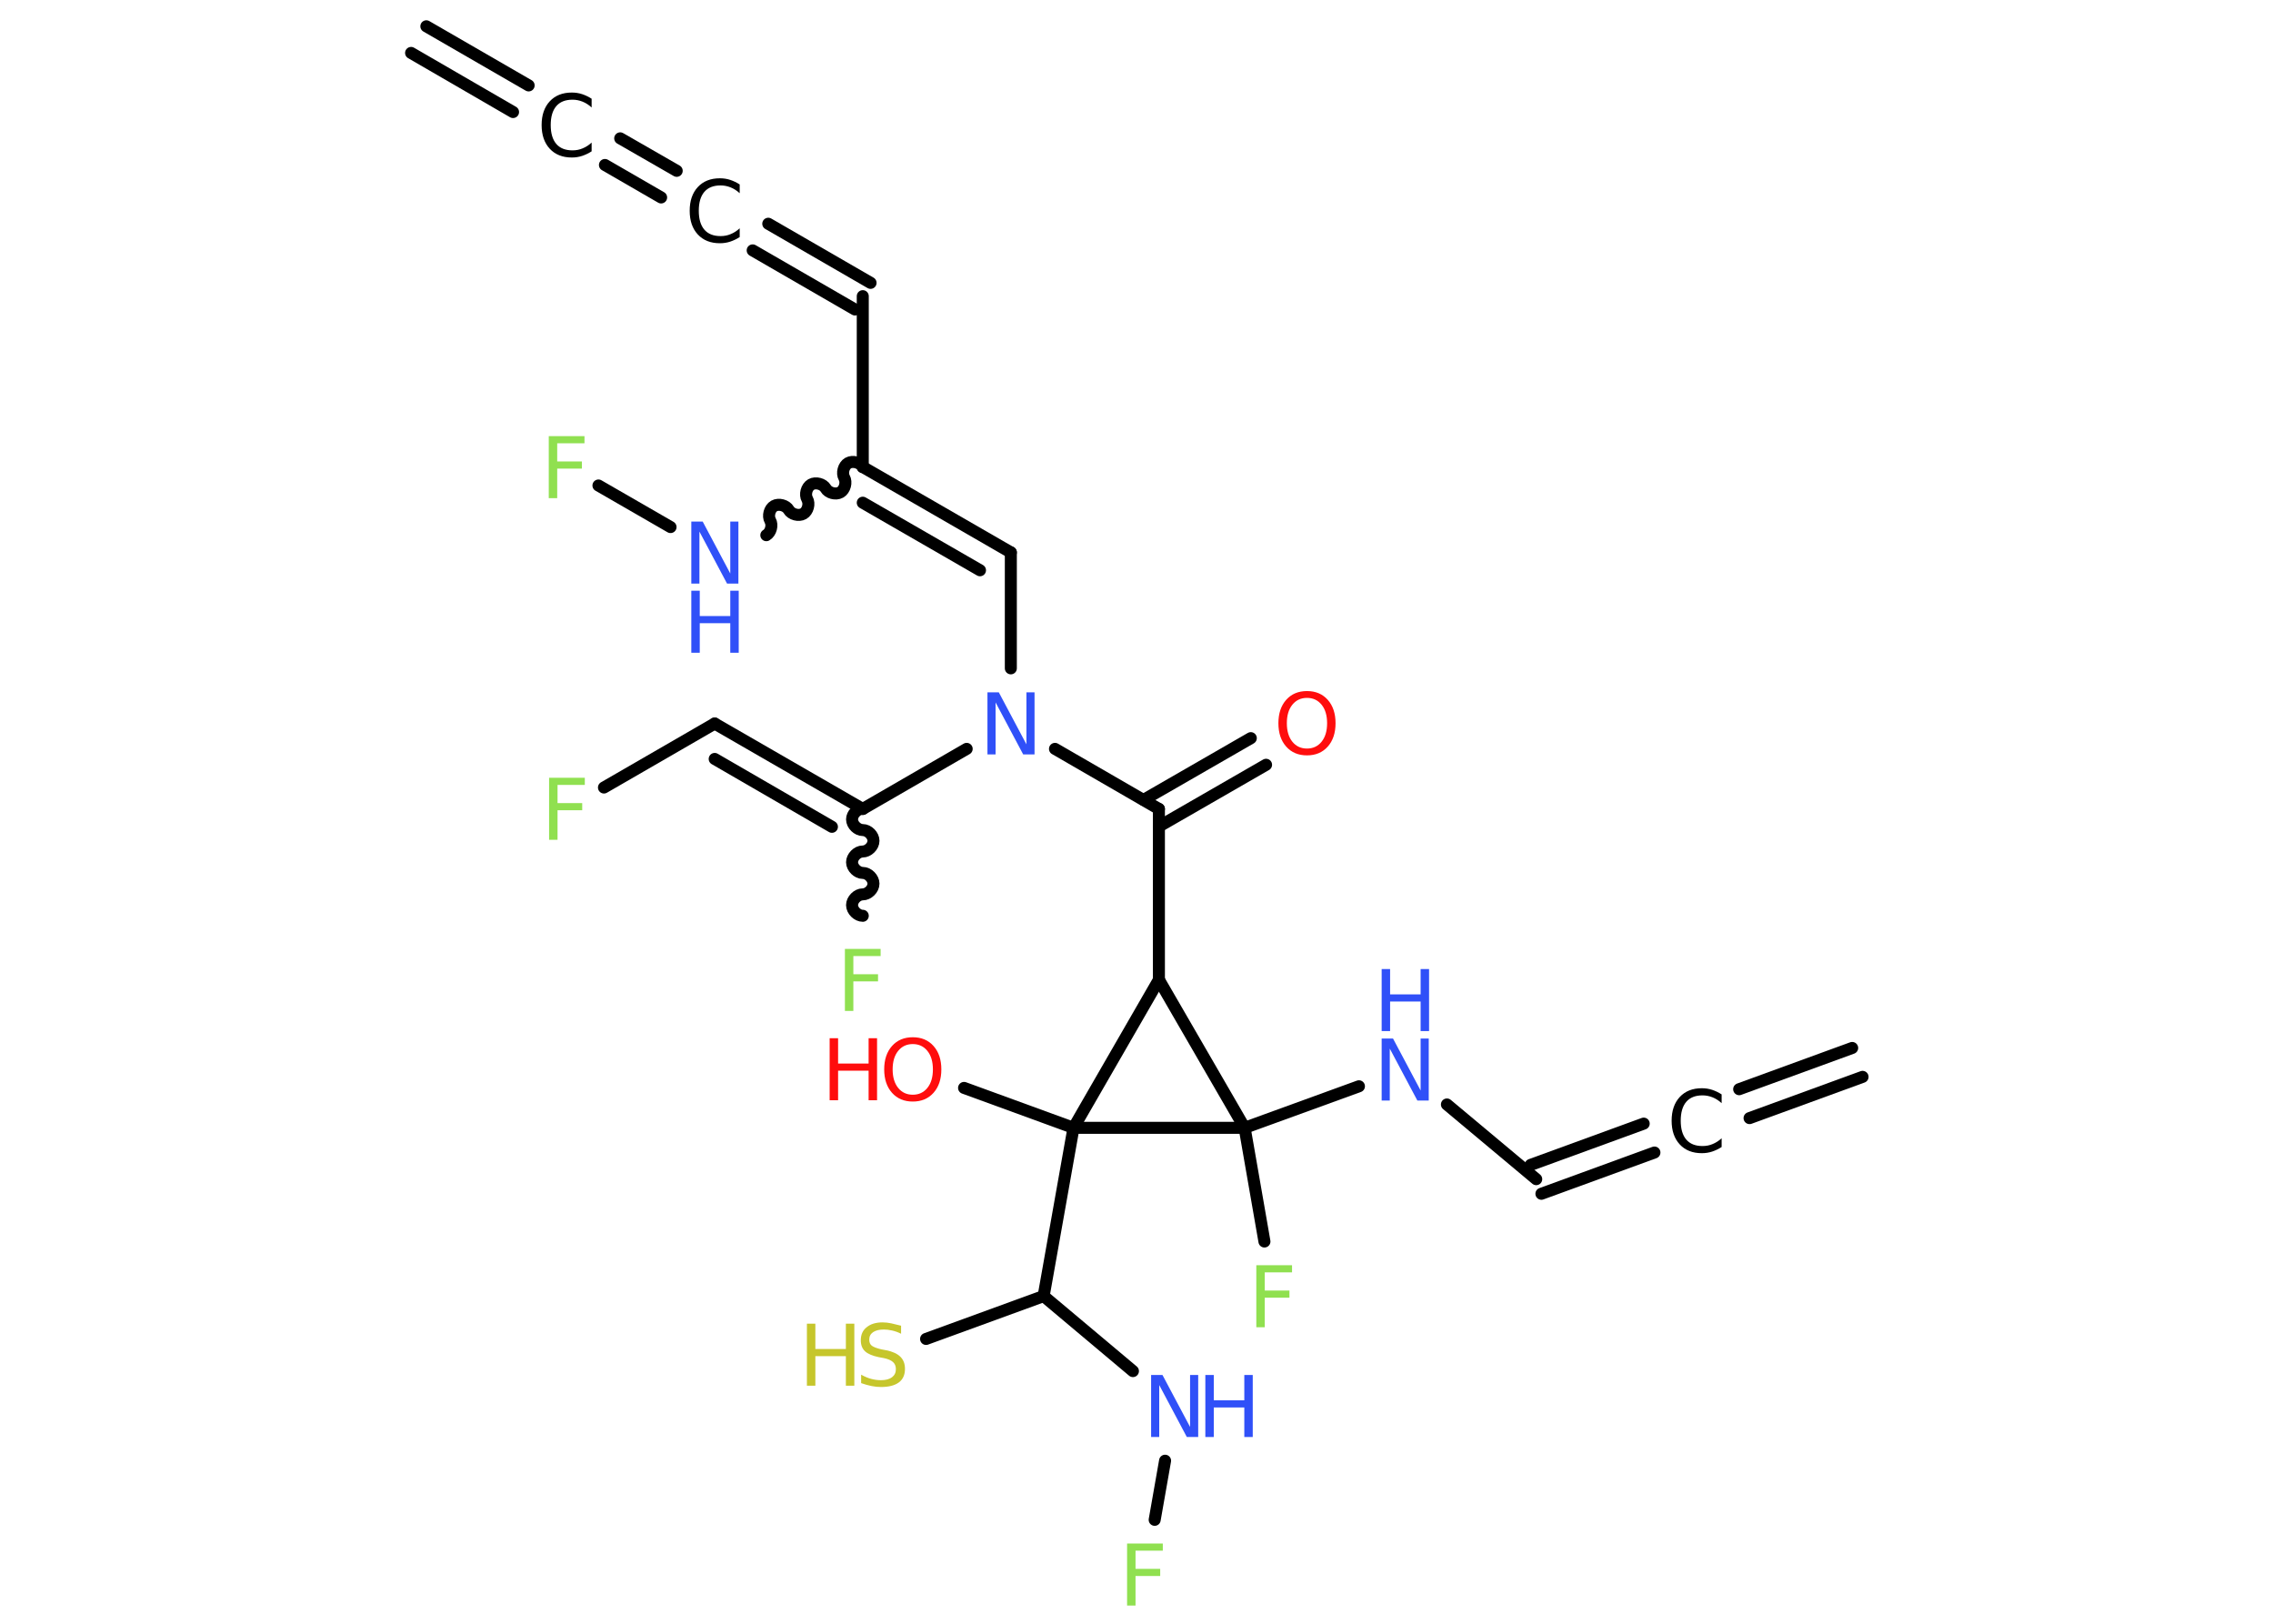 <?xml version='1.0' encoding='UTF-8'?>
<!DOCTYPE svg PUBLIC "-//W3C//DTD SVG 1.1//EN" "http://www.w3.org/Graphics/SVG/1.1/DTD/svg11.dtd">
<svg version='1.2' xmlns='http://www.w3.org/2000/svg' xmlns:xlink='http://www.w3.org/1999/xlink' width='70.0mm' height='50.0mm' viewBox='0 0 70.0 50.0'>
  <desc>Generated by the Chemistry Development Kit (http://github.com/cdk)</desc>
  <g stroke-linecap='round' stroke-linejoin='round' stroke='#000000' stroke-width='.37' fill='#3050F8'>
    <rect x='.0' y='.0' width='70.0' height='50.0' fill='#FFFFFF' stroke='none'/>
    <g id='mol1' class='mol'>
      <g id='mol1bnd1' class='bond'>
        <line x1='13.13' y1='.81' x2='16.28' y2='2.63'/>
        <line x1='12.66' y1='1.63' x2='15.8' y2='3.45'/>
      </g>
      <g id='mol1bnd2' class='bond'>
        <line x1='19.1' y1='4.26' x2='20.84' y2='5.26'/>
        <line x1='18.63' y1='5.08' x2='20.36' y2='6.08'/>
      </g>
      <g id='mol1bnd3' class='bond'>
        <line x1='23.66' y1='6.89' x2='26.81' y2='8.71'/>
        <line x1='23.18' y1='7.71' x2='26.33' y2='9.53'/>
      </g>
      <line id='mol1bnd4' class='bond' x1='26.57' y1='9.12' x2='26.57' y2='14.38'/>
      <g id='mol1bnd5' class='bond'>
        <line x1='31.13' y1='17.01' x2='26.57' y2='14.38'/>
        <line x1='30.18' y1='17.56' x2='26.57' y2='15.48'/>
      </g>
      <line id='mol1bnd6' class='bond' x1='31.13' y1='17.01' x2='31.13' y2='20.58'/>
      <line id='mol1bnd7' class='bond' x1='32.49' y1='23.06' x2='35.69' y2='24.91'/>
      <g id='mol1bnd8' class='bond'>
        <line x1='35.22' y1='24.63' x2='38.52' y2='22.73'/>
        <line x1='35.69' y1='25.45' x2='38.99' y2='23.55'/>
      </g>
      <line id='mol1bnd9' class='bond' x1='35.69' y1='24.91' x2='35.69' y2='30.17'/>
      <line id='mol1bnd10' class='bond' x1='35.69' y1='30.17' x2='38.33' y2='34.73'/>
      <line id='mol1bnd11' class='bond' x1='38.33' y1='34.73' x2='38.94' y2='38.23'/>
      <line id='mol1bnd12' class='bond' x1='38.33' y1='34.73' x2='41.85' y2='33.45'/>
      <line id='mol1bnd13' class='bond' x1='44.56' y1='34.01' x2='47.31' y2='36.31'/>
      <g id='mol1bnd14' class='bond'>
        <line x1='47.14' y1='35.87' x2='50.62' y2='34.6'/>
        <line x1='47.47' y1='36.76' x2='50.95' y2='35.49'/>
      </g>
      <g id='mol1bnd15' class='bond'>
        <line x1='53.56' y1='33.54' x2='57.04' y2='32.27'/>
        <line x1='53.88' y1='34.43' x2='57.36' y2='33.16'/>
      </g>
      <line id='mol1bnd16' class='bond' x1='38.33' y1='34.73' x2='33.06' y2='34.73'/>
      <line id='mol1bnd17' class='bond' x1='35.69' y1='30.17' x2='33.06' y2='34.73'/>
      <line id='mol1bnd18' class='bond' x1='33.06' y1='34.73' x2='29.69' y2='33.5'/>
      <line id='mol1bnd19' class='bond' x1='33.06' y1='34.73' x2='32.14' y2='39.91'/>
      <line id='mol1bnd20' class='bond' x1='32.14' y1='39.91' x2='28.52' y2='41.23'/>
      <line id='mol1bnd21' class='bond' x1='32.14' y1='39.91' x2='34.89' y2='42.22'/>
      <line id='mol1bnd22' class='bond' x1='35.88' y1='44.98' x2='35.56' y2='46.8'/>
      <line id='mol1bnd23' class='bond' x1='29.77' y1='23.06' x2='26.57' y2='24.91'/>
      <path id='mol1bnd24' class='bond' d='M26.57 28.2c-.16 .0 -.33 -.16 -.33 -.33c-.0 -.16 .16 -.33 .33 -.33c.16 -.0 .33 -.16 .33 -.33c-.0 -.16 -.16 -.33 -.33 -.33c-.16 .0 -.33 -.16 -.33 -.33c-.0 -.16 .16 -.33 .33 -.33c.16 -.0 .33 -.16 .33 -.33c-.0 -.16 -.16 -.33 -.33 -.33c-.16 .0 -.33 -.16 -.33 -.33c-.0 -.16 .16 -.33 .33 -.33' fill='none' stroke='#000000' stroke-width='.37'/>
      <g id='mol1bnd25' class='bond'>
        <line x1='22.01' y1='22.28' x2='26.57' y2='24.91'/>
        <line x1='22.01' y1='23.37' x2='25.62' y2='25.46'/>
      </g>
      <line id='mol1bnd26' class='bond' x1='22.01' y1='22.28' x2='18.6' y2='24.25'/>
      <path id='mol1bnd27' class='bond' d='M23.6 16.48c.14 -.08 .2 -.31 .12 -.45c-.08 -.14 -.02 -.37 .12 -.45c.14 -.08 .37 -.02 .45 .12c.08 .14 .31 .2 .45 .12c.14 -.08 .2 -.31 .12 -.45c-.08 -.14 -.02 -.37 .12 -.45c.14 -.08 .37 -.02 .45 .12c.08 .14 .31 .2 .45 .12c.14 -.08 .2 -.31 .12 -.45c-.08 -.14 -.02 -.37 .12 -.45c.14 -.08 .37 -.02 .45 .12' fill='none' stroke='#000000' stroke-width='.37'/>
      <line id='mol1bnd28' class='bond' x1='20.65' y1='16.23' x2='18.43' y2='14.95'/>
      <path id='mol1atm2' class='atom' d='M18.22 3.04v.27q-.13 -.12 -.28 -.18q-.15 -.06 -.31 -.06q-.33 .0 -.5 .2q-.17 .2 -.17 .58q.0 .38 .17 .58q.17 .2 .5 .2q.17 .0 .31 -.06q.15 -.06 .28 -.18v.27q-.14 .09 -.29 .14q-.15 .05 -.32 .05q-.43 .0 -.68 -.27q-.25 -.27 -.25 -.73q.0 -.46 .25 -.73q.25 -.27 .68 -.27q.17 .0 .32 .05q.15 .05 .29 .14z' stroke='none' fill='#000000'/>
      <path id='mol1atm3' class='atom' d='M22.78 5.68v.27q-.13 -.12 -.28 -.18q-.15 -.06 -.31 -.06q-.33 .0 -.5 .2q-.17 .2 -.17 .58q.0 .38 .17 .58q.17 .2 .5 .2q.17 .0 .31 -.06q.15 -.06 .28 -.18v.27q-.14 .09 -.29 .14q-.15 .05 -.32 .05q-.43 .0 -.68 -.27q-.25 -.27 -.25 -.73q.0 -.46 .25 -.73q.25 -.27 .68 -.27q.17 .0 .32 .05q.15 .05 .29 .14z' stroke='none' fill='#000000'/>
      <path id='mol1atm7' class='atom' d='M30.41 21.32h.35l.85 1.6v-1.6h.25v1.91h-.35l-.85 -1.6v1.6h-.25v-1.91z' stroke='none'/>
      <path id='mol1atm9' class='atom' d='M40.25 21.49q-.28 .0 -.45 .21q-.17 .21 -.17 .57q.0 .36 .17 .57q.17 .21 .45 .21q.28 .0 .45 -.21q.17 -.21 .17 -.57q.0 -.36 -.17 -.57q-.17 -.21 -.45 -.21zM40.25 21.28q.4 .0 .64 .27q.24 .27 .24 .72q.0 .45 -.24 .72q-.24 .27 -.64 .27q-.4 .0 -.64 -.27q-.24 -.27 -.24 -.72q.0 -.45 .24 -.72q.24 -.27 .64 -.27z' stroke='none' fill='#FF0D0D'/>
      <path id='mol1atm12' class='atom' d='M38.69 38.96h1.1v.22h-.84v.56h.76v.22h-.76v.91h-.26v-1.91z' stroke='none' fill='#90E050'/>
      <g id='mol1atm13' class='atom'>
        <path d='M42.55 31.98h.35l.85 1.6v-1.6h.25v1.91h-.35l-.85 -1.6v1.6h-.25v-1.91z' stroke='none'/>
        <path d='M42.55 29.84h.26v.78h.94v-.78h.26v1.91h-.26v-.91h-.94v.91h-.26v-1.91z' stroke='none'/>
      </g>
      <path id='mol1atm15' class='atom' d='M53.02 33.7v.27q-.13 -.12 -.28 -.18q-.15 -.06 -.31 -.06q-.33 .0 -.5 .2q-.17 .2 -.17 .58q.0 .38 .17 .58q.17 .2 .5 .2q.17 .0 .31 -.06q.15 -.06 .28 -.18v.27q-.14 .09 -.29 .14q-.15 .05 -.32 .05q-.43 .0 -.68 -.27q-.25 -.27 -.25 -.73q.0 -.46 .25 -.73q.25 -.27 .68 -.27q.17 .0 .32 .05q.15 .05 .29 .14z' stroke='none' fill='#000000'/>
      <g id='mol1atm18' class='atom'>
        <path d='M28.11 32.15q-.28 .0 -.45 .21q-.17 .21 -.17 .57q.0 .36 .17 .57q.17 .21 .45 .21q.28 .0 .45 -.21q.17 -.21 .17 -.57q.0 -.36 -.17 -.57q-.17 -.21 -.45 -.21zM28.11 31.94q.4 .0 .64 .27q.24 .27 .24 .72q.0 .45 -.24 .72q-.24 .27 -.64 .27q-.4 .0 -.64 -.27q-.24 -.27 -.24 -.72q.0 -.45 .24 -.72q.24 -.27 .64 -.27z' stroke='none' fill='#FF0D0D'/>
        <path d='M25.55 31.97h.26v.78h.94v-.78h.26v1.91h-.26v-.91h-.94v.91h-.26v-1.91z' stroke='none' fill='#FF0D0D'/>
      </g>
      <g id='mol1atm20' class='atom'>
        <path d='M27.75 40.82v.25q-.14 -.07 -.28 -.1q-.13 -.03 -.25 -.03q-.21 .0 -.33 .08q-.12 .08 -.12 .23q.0 .13 .08 .19q.08 .06 .29 .11l.16 .03q.29 .06 .43 .2q.14 .14 .14 .37q.0 .28 -.19 .42q-.19 .14 -.55 .14q-.14 .0 -.29 -.03q-.15 -.03 -.32 -.09v-.26q.16 .09 .31 .13q.15 .04 .3 .04q.22 .0 .34 -.09q.12 -.09 .12 -.25q.0 -.14 -.09 -.22q-.09 -.08 -.28 -.12l-.16 -.03q-.29 -.06 -.42 -.18q-.13 -.12 -.13 -.34q.0 -.26 .18 -.4q.18 -.15 .49 -.15q.13 .0 .27 .03q.14 .03 .29 .07z' stroke='none' fill='#C6C62C'/>
        <path d='M24.85 40.76h.26v.78h.94v-.78h.26v1.91h-.26v-.91h-.94v.91h-.26v-1.91z' stroke='none' fill='#C6C62C'/>
      </g>
      <g id='mol1atm21' class='atom'>
        <path d='M35.45 42.34h.35l.85 1.6v-1.6h.25v1.91h-.35l-.85 -1.6v1.6h-.25v-1.91z' stroke='none'/>
        <path d='M37.12 42.34h.26v.78h.94v-.78h.26v1.91h-.26v-.91h-.94v.91h-.26v-1.91z' stroke='none'/>
      </g>
      <path id='mol1atm22' class='atom' d='M34.71 47.53h1.1v.22h-.84v.56h.76v.22h-.76v.91h-.26v-1.91z' stroke='none' fill='#90E050'/>
      <path id='mol1atm24' class='atom' d='M26.02 29.22h1.1v.22h-.84v.56h.76v.22h-.76v.91h-.26v-1.91z' stroke='none' fill='#90E050'/>
      <path id='mol1atm26' class='atom' d='M16.91 23.95h1.1v.22h-.84v.56h.76v.22h-.76v.91h-.26v-1.91z' stroke='none' fill='#90E050'/>
      <g id='mol1atm27' class='atom'>
        <path d='M21.29 16.06h.35l.85 1.6v-1.6h.25v1.91h-.35l-.85 -1.6v1.6h-.25v-1.91z' stroke='none'/>
        <path d='M21.29 18.19h.26v.78h.94v-.78h.26v1.91h-.26v-.91h-.94v.91h-.26v-1.91z' stroke='none'/>
      </g>
      <path id='mol1atm28' class='atom' d='M16.9 13.43h1.1v.22h-.84v.56h.76v.22h-.76v.91h-.26v-1.91z' stroke='none' fill='#90E050'/>
    </g>
  </g>
</svg>
